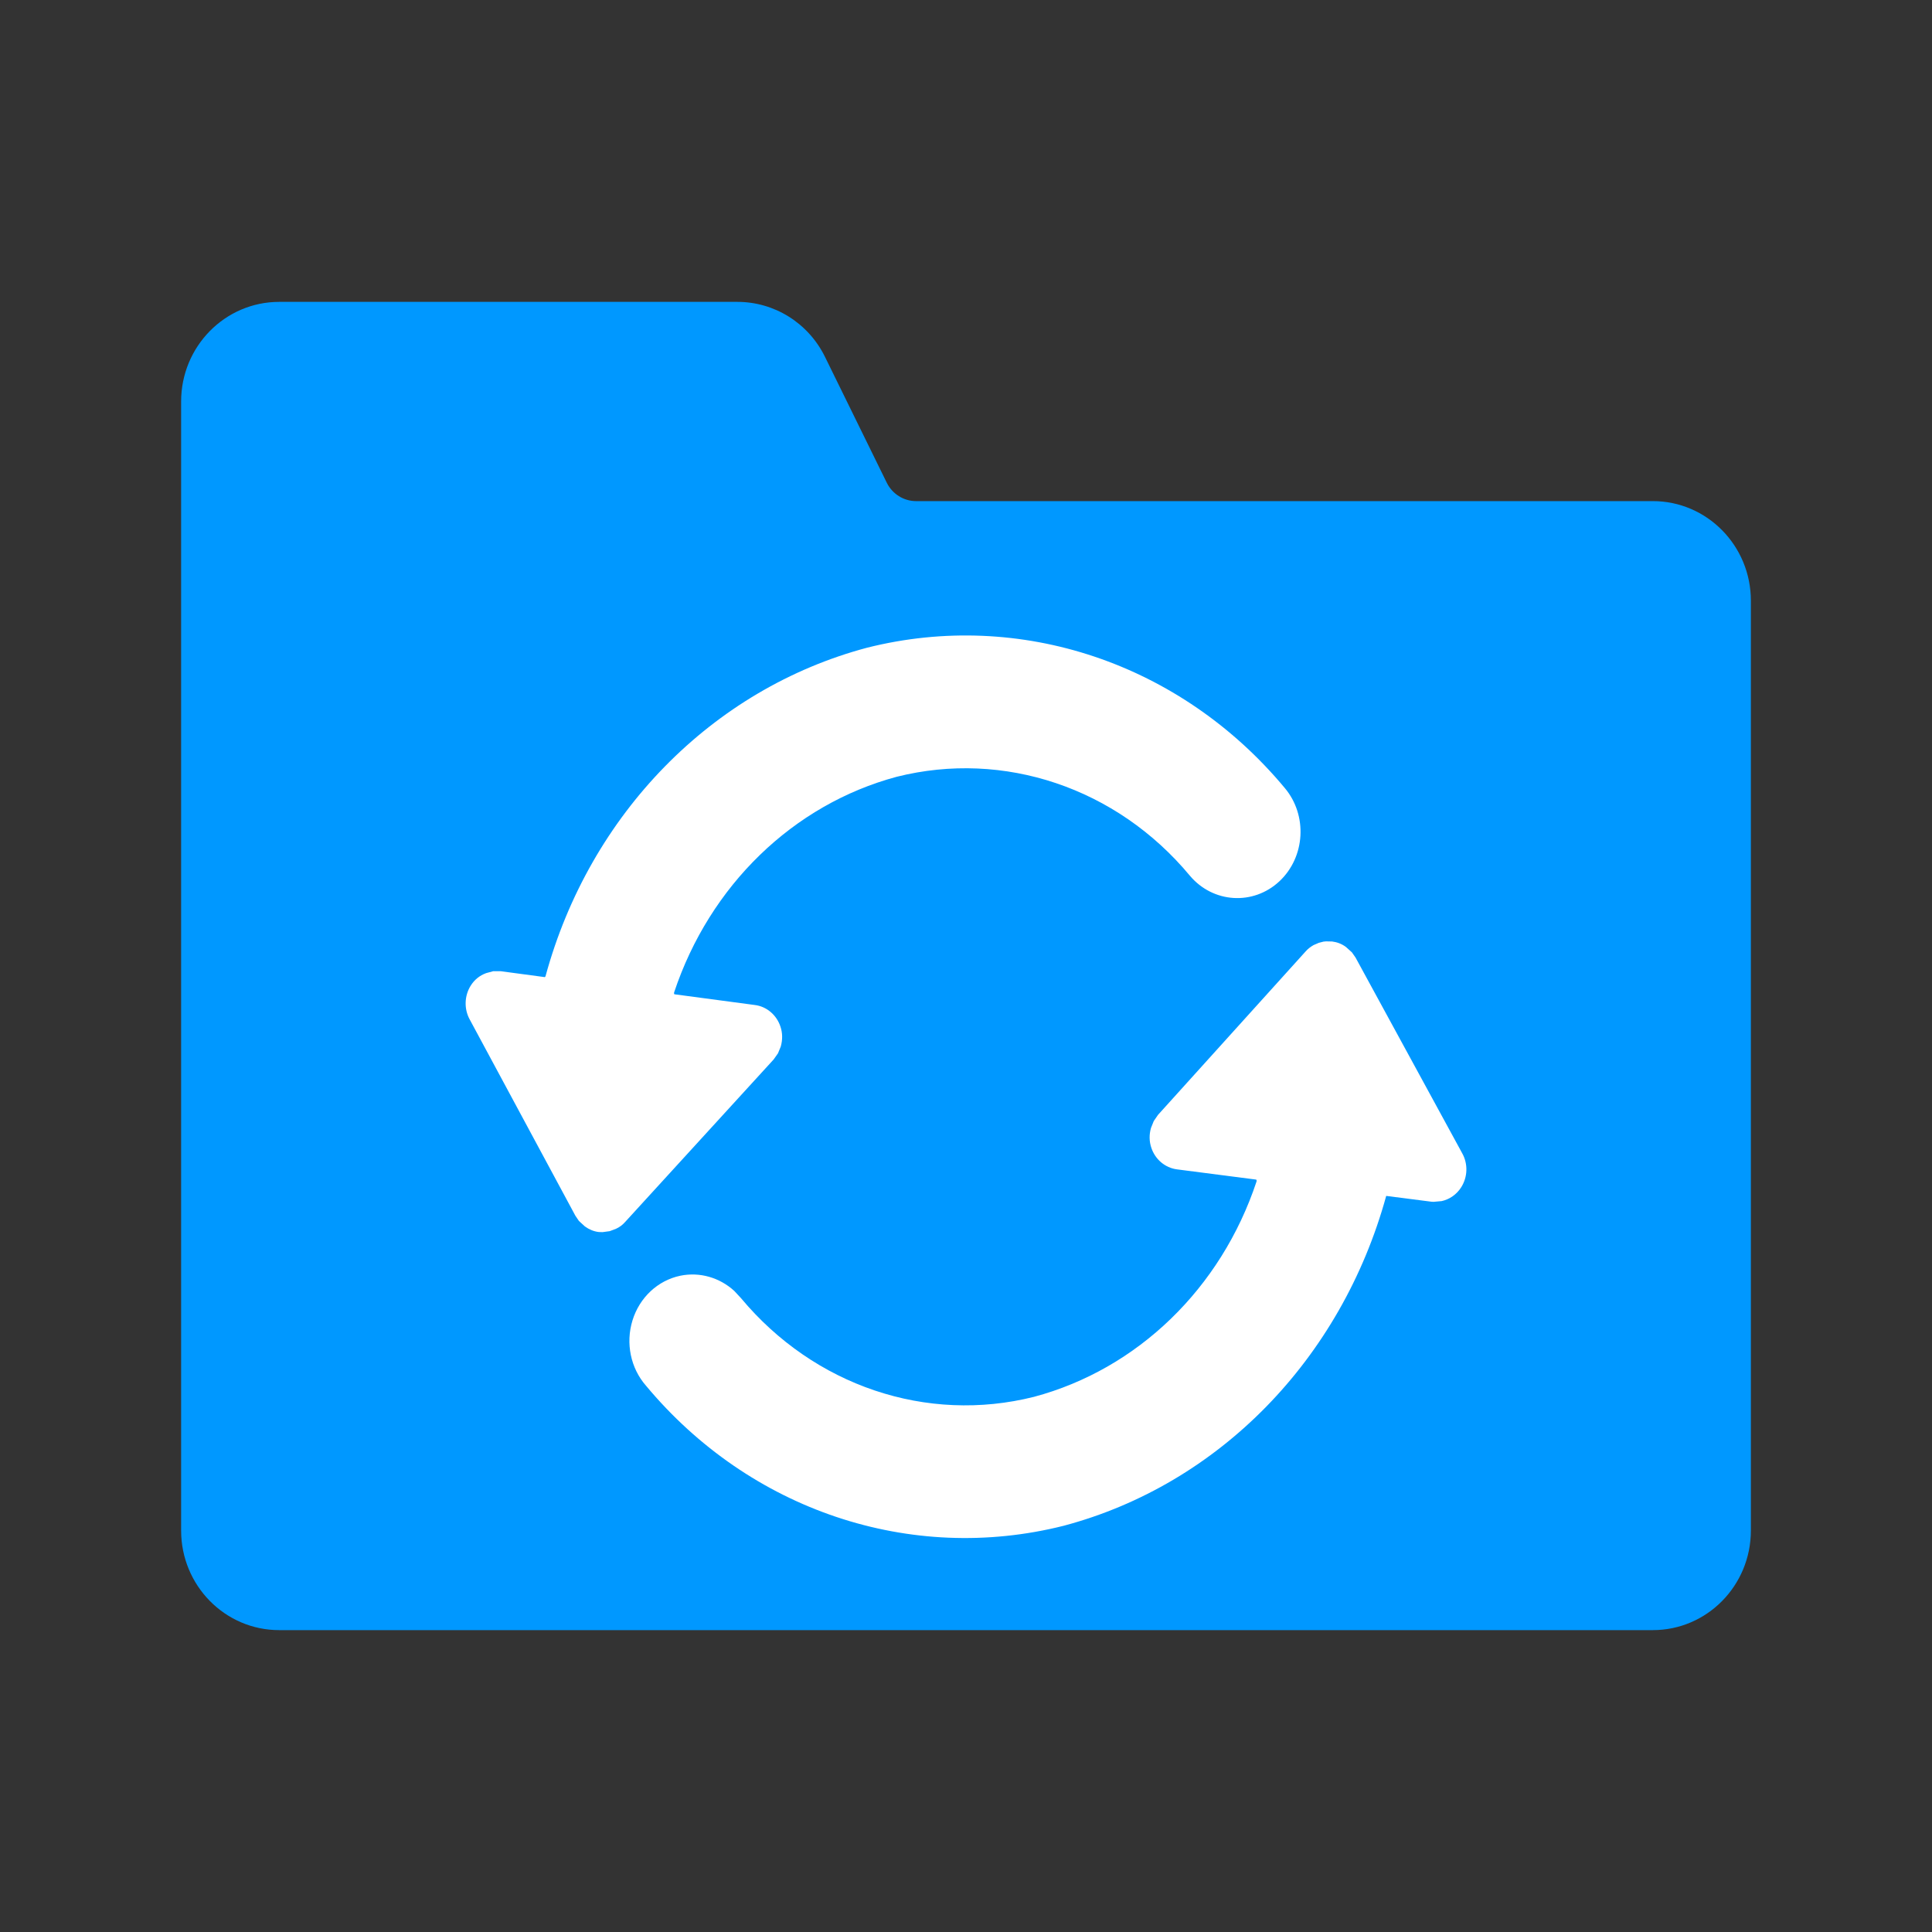 <?xml version="1.0" encoding="UTF-8"?>
<svg width="16px" height="16px" viewBox="0 0 16 16" version="1.1" xmlns="http://www.w3.org/2000/svg" xmlns:xlink="http://www.w3.org/1999/xlink">
    <rect x="0" y="0" width="16" height="16" fill="#333333" stroke="none"/>
    <title>icons/theme/colored/state-sync</title>
    <g id="icons/theme/colored/state-sync" stroke="none" stroke-width="1" fill="none" fill-rule="evenodd">
        <g id="Group" transform="translate(1.5, 2.5)">
            <path d="M12.188,1.65 L6.086,1.65 C5.984,1.65 5.89,1.591 5.844,1.498 L5.331,0.453 C5.193,0.174 4.912,-0.001 4.604,0 L0.812,0 C0.364,0 0,0.369 0,0.825 L0,10.175 C0,10.631 0.364,11 0.812,11 L12.188,11 C12.636,11 13,10.631 13,10.175 L13,2.475 C13,2.019 12.636,1.65 12.188,1.65 Z" id="icon" fill="#0098FF"></path>
            <path d="M9.482,5.296 L9.532,5.297 C9.572,5.302 9.611,5.316 9.646,5.342 L9.696,5.387 L9.726,5.43 L10.61,7.052 C10.658,7.139 10.655,7.246 10.602,7.331 C10.564,7.392 10.504,7.433 10.439,7.447 L10.372,7.453 L10.354,7.452 L9.98,7.404 C9.608,8.757 8.593,9.795 7.308,10.136 C6.04,10.455 4.71,10.008 3.85,8.976 C3.722,8.83 3.68,8.623 3.738,8.435 C3.796,8.246 3.947,8.104 4.134,8.065 C4.295,8.032 4.459,8.08 4.58,8.19 L4.636,8.25 C5.242,8.977 6.175,9.291 7.063,9.068 C7.92,8.839 8.612,8.17 8.906,7.285 L8.907,7.277 L8.904,7.269 L8.246,7.184 C8.149,7.171 8.067,7.102 8.035,7.006 C8.017,6.953 8.016,6.897 8.032,6.841 L8.055,6.784 L8.09,6.733 L9.312,5.38 C9.33,5.359 9.352,5.342 9.378,5.327 L9.422,5.308 L9.461,5.298 L9.482,5.296 Z M5.681,2.864 C6.949,2.545 8.279,2.992 9.14,4.026 C9.33,4.252 9.31,4.597 9.096,4.798 C8.879,5.001 8.545,4.98 8.353,4.751 C7.748,4.024 6.814,3.71 5.926,3.933 C5.069,4.163 4.378,4.833 4.083,5.718 L4.082,5.725 L4.084,5.734 L4.751,5.823 C4.849,5.835 4.931,5.905 4.963,6.001 C4.981,6.053 4.982,6.11 4.966,6.167 L4.943,6.223 L4.907,6.274 L3.677,7.62 C3.656,7.644 3.631,7.663 3.6,7.677 L3.549,7.696 L3.49,7.704 L3.458,7.703 C3.417,7.698 3.379,7.682 3.344,7.657 L3.294,7.611 L3.265,7.568 L2.389,5.941 C2.342,5.854 2.346,5.746 2.398,5.663 C2.428,5.615 2.471,5.579 2.526,5.559 L2.585,5.543 L2.646,5.543 L3.011,5.592 C3.013,5.592 3.016,5.59 3.018,5.584 C3.384,4.241 4.398,3.205 5.681,2.864 Z" id="Combined-Shape" fill="#FFFFFF" fill-rule="nonzero"></path>
        </g>
    </g>
</svg>